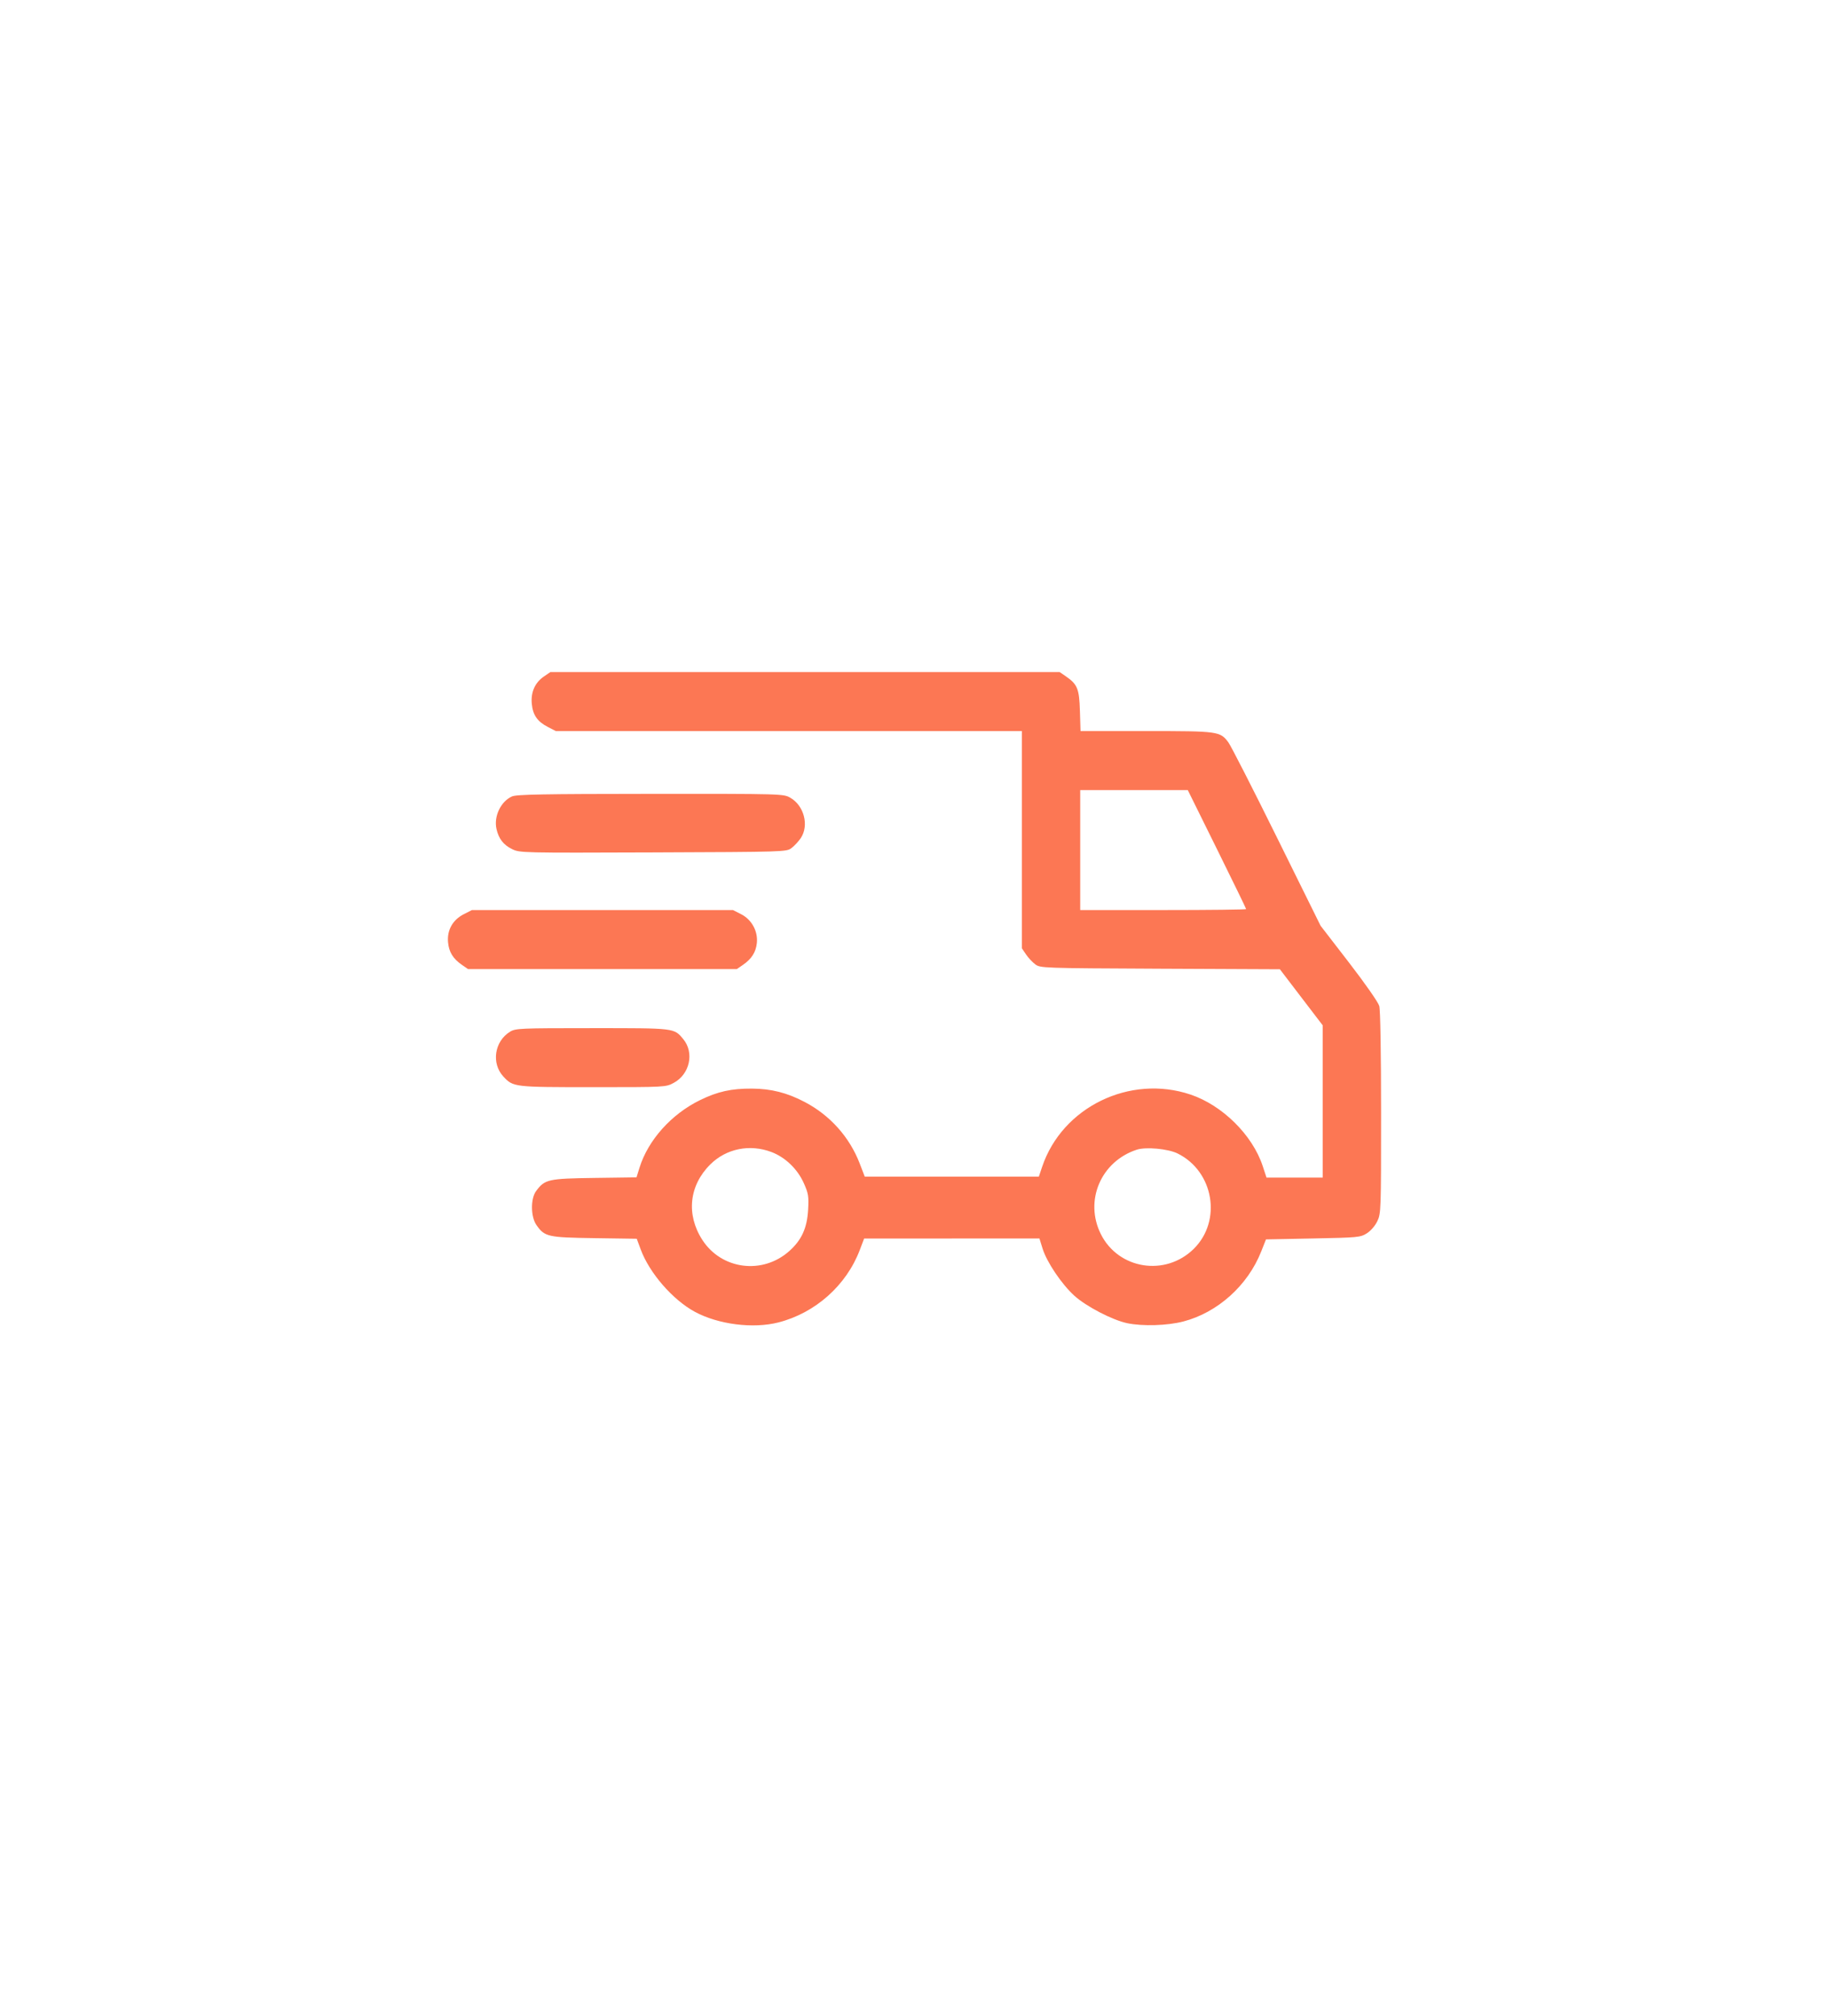 <svg width="98" height="108" viewBox="0 0 98 108" fill="none" xmlns="http://www.w3.org/2000/svg">
<g filter="url(#filter0_d_2803_7)">
<path d="M49 4L91.435 29V79L49 104L6.565 79V29L49 4Z" fill="white"/>
</g>
<path fill-rule="evenodd" clip-rule="evenodd" d="M29.141 36.241C28.662 36.57 28.435 37.083 28.494 37.702C28.551 38.303 28.791 38.651 29.351 38.941L29.781 39.163H42.267H54.752V44.98V50.797L54.972 51.124C55.093 51.303 55.316 51.544 55.468 51.657C55.74 51.861 55.826 51.864 62.161 51.894L68.578 51.923L69.725 53.426L70.873 54.928L70.873 59.005L70.874 63.083H69.368H67.861L67.657 62.464C67.112 60.807 65.5 59.21 63.793 58.636C60.54 57.541 56.914 59.306 55.838 62.509L55.662 63.033H50.999H46.335L46.062 62.322C45.52 60.915 44.477 59.747 43.125 59.037C42.177 58.538 41.329 58.323 40.294 58.316C39.189 58.309 38.452 58.472 37.507 58.934C35.971 59.684 34.727 61.074 34.265 62.554L34.105 63.07L31.849 63.101C29.369 63.135 29.189 63.176 28.724 63.806C28.422 64.216 28.433 65.186 28.746 65.629C29.187 66.255 29.349 66.291 31.856 66.327L34.118 66.36L34.33 66.933C34.797 68.196 36.047 69.634 37.233 70.274C38.492 70.953 40.355 71.188 41.712 70.841C43.689 70.334 45.35 68.855 46.067 66.964L46.301 66.347L50.997 66.346L55.694 66.344L55.863 66.887C56.09 67.616 56.884 68.793 57.566 69.412C58.198 69.986 59.613 70.72 60.4 70.883C61.225 71.054 62.542 71.014 63.398 70.793C65.24 70.316 66.861 68.86 67.579 67.036L67.833 66.394L70.355 66.344C72.769 66.297 72.892 66.285 73.236 66.069C73.447 65.936 73.679 65.668 73.798 65.42C73.995 65.008 74.001 64.857 74 59.617C74 56.389 73.961 54.098 73.903 53.89C73.849 53.694 73.149 52.691 72.283 51.568L70.758 49.591L68.412 44.846C67.122 42.237 65.955 39.953 65.819 39.77C65.376 39.175 65.286 39.163 61.408 39.163H57.896L57.863 38.083C57.827 36.889 57.732 36.659 57.098 36.222L56.775 36H43.133H29.492L29.141 36.241ZM65.207 45.488C66.067 47.227 66.77 48.673 66.77 48.7C66.77 48.728 64.77 48.751 62.325 48.751H57.879V45.538V42.326H60.761H63.643L65.207 45.488ZM27.435 42.664C26.834 42.929 26.45 43.733 26.602 44.407C26.721 44.933 26.973 45.258 27.437 45.486C27.849 45.688 27.949 45.69 34.995 45.664C42.065 45.637 42.137 45.635 42.41 45.43C42.562 45.316 42.785 45.076 42.906 44.897C43.36 44.221 43.083 43.153 42.343 42.733C41.977 42.525 41.93 42.523 34.856 42.527C29.118 42.531 27.678 42.557 27.435 42.664ZM24.851 48.973C24.259 49.275 23.953 49.815 24.006 50.463C24.05 50.995 24.271 51.358 24.756 51.691L25.078 51.913H32.28H39.481L39.804 51.691C40.272 51.369 40.503 51.007 40.553 50.516C40.618 49.884 40.279 49.263 39.709 48.973L39.273 48.751H32.28H25.286L24.851 48.973ZM27.326 55.27C26.491 55.785 26.317 56.965 26.971 57.669C27.498 58.236 27.526 58.239 31.773 58.239C35.659 58.239 35.67 58.239 36.097 58.01C36.96 57.549 37.213 56.391 36.61 55.666C36.112 55.067 36.19 55.076 31.723 55.077C27.847 55.077 27.623 55.087 27.326 55.27ZM41.334 61.713C42.082 61.997 42.735 62.626 43.075 63.394C43.315 63.935 43.339 64.085 43.3 64.801C43.246 65.785 42.953 66.43 42.289 67.02C40.856 68.296 38.663 68.014 37.633 66.422C36.755 65.065 36.921 63.502 38.063 62.373C38.919 61.528 40.175 61.275 41.334 61.713ZM63.099 61.792C65.039 62.751 65.485 65.406 63.959 66.904C62.439 68.396 59.929 67.997 58.986 66.114C58.09 64.325 58.984 62.221 60.908 61.589C61.397 61.428 62.587 61.538 63.099 61.792Z" fill="#FC7754"/>
<defs>
<filter id="filter0_d_2803_7" x="2.564" y="0" width="92.871" height="108" filterUnits="userSpaceOnUse" color-interpolation-filters="sRGB">
<feFlood flood-opacity="0" result="BackgroundImageFix"/>
<feColorMatrix in="SourceAlpha" type="matrix" values="0 0 0 0 0 0 0 0 0 0 0 0 0 0 0 0 0 0 127 0" result="hardAlpha"/>
<feOffset/>
<feGaussianBlur stdDeviation="2"/>
<feComposite in2="hardAlpha" operator="out"/>
<feColorMatrix type="matrix" values="0 0 0 0 0 0 0 0 0 0 0 0 0 0 0 0 0 0 0.25 0"/>
<feBlend mode="normal" in2="BackgroundImageFix" result="effect1_dropShadow_2803_7"/>
<feBlend mode="normal" in="SourceGraphic" in2="effect1_dropShadow_2803_7" result="shape"/>
</filter>
</defs>
</svg>
